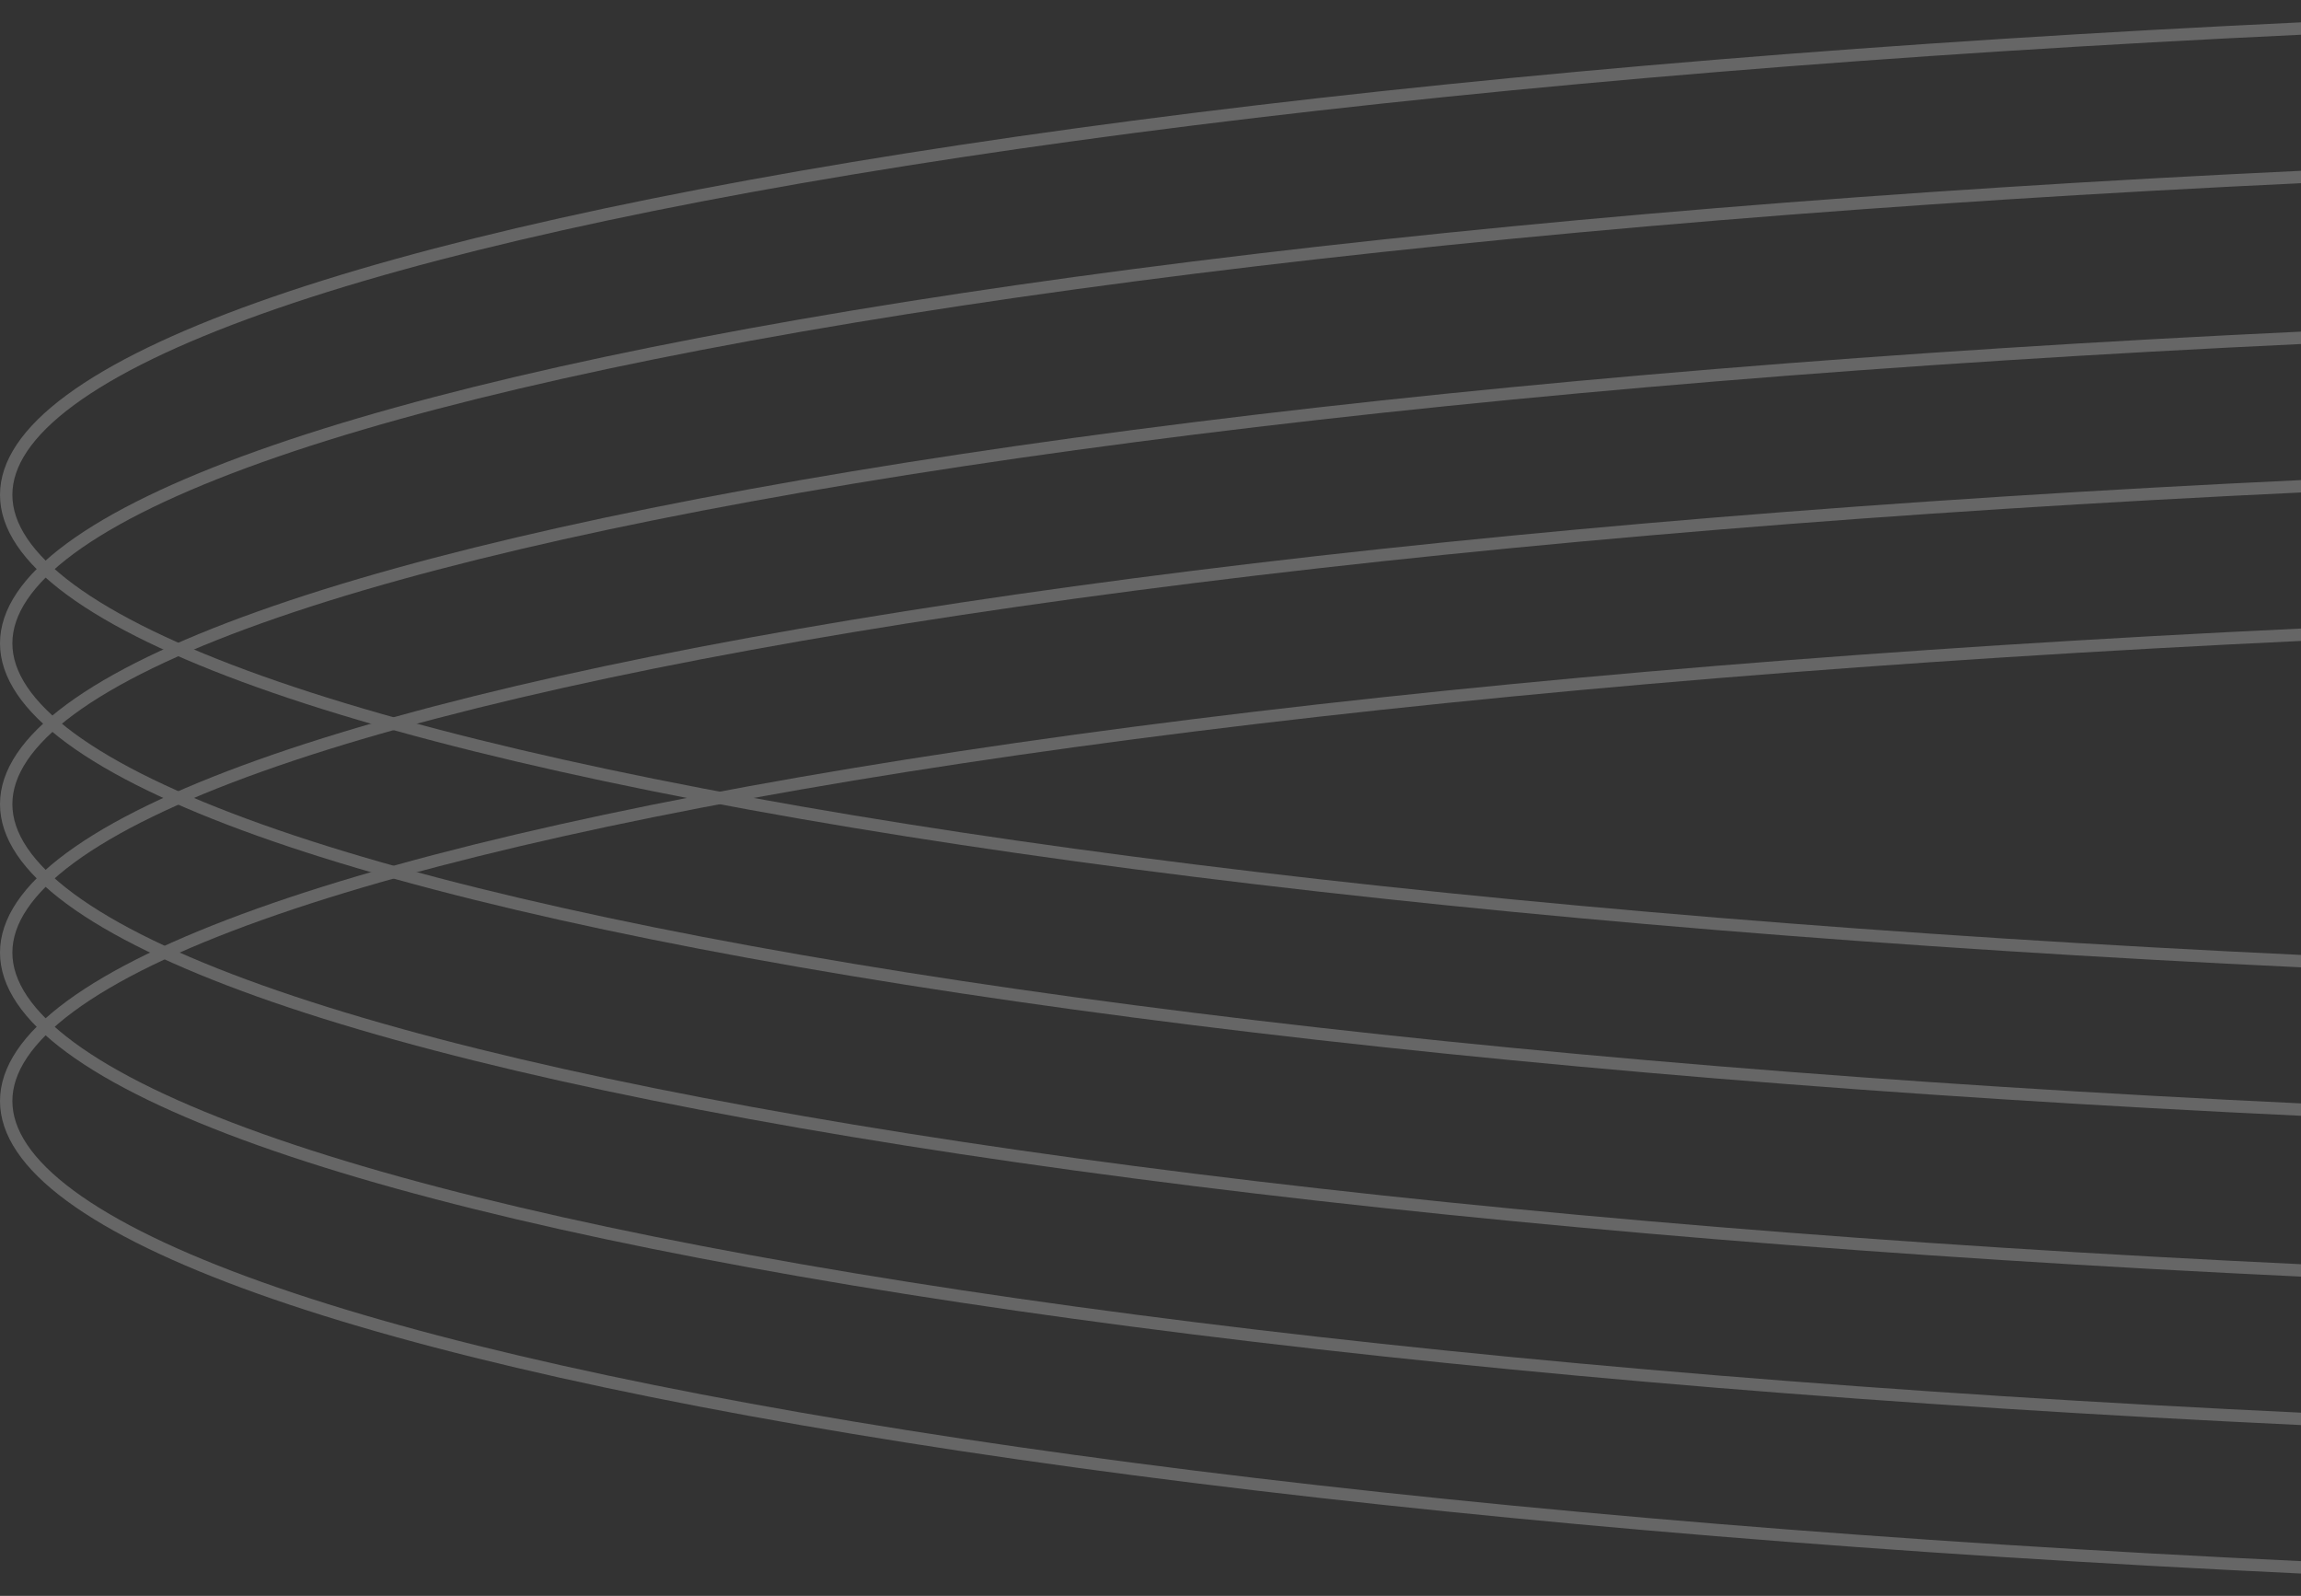 <svg xmlns="http://www.w3.org/2000/svg" width="186" height="129" fill="none"><rect width="100%" height="100%" fill="#333333" stroke="none"/><g stroke="#fff" opacity=".25"><path d="M529.5 40c0 2.521-1.694 5.087-5.181 7.659-3.473 2.562-8.627 5.054-15.312 7.44-13.365 4.77-32.732 9.073-56.698 12.69C404.385 75.025 338.161 79.5 265 79.5S125.615 75.024 77.691 67.79c-23.966-3.618-43.333-7.922-56.698-12.691-6.685-2.386-11.84-4.878-15.312-7.44C2.194 45.087.5 42.521.5 40s1.694-5.087 5.18-7.659c3.474-2.562 8.627-5.054 15.313-7.44 13.365-4.77 32.732-9.073 56.698-12.69C125.615 4.975 191.84.5 265 .5s139.385 4.476 187.309 11.71c23.966 3.618 43.333 7.921 56.698 12.691 6.685 2.386 11.839 4.878 15.312 7.44 3.487 2.572 5.181 5.138 5.181 7.659Z"/><path d="M529.5 52c0 2.521-1.694 5.087-5.181 7.659-3.473 2.562-8.627 5.054-15.312 7.44-13.365 4.77-32.732 9.073-56.698 12.69C404.385 87.025 338.161 91.5 265 91.5S125.615 87.024 77.691 79.79c-23.966-3.618-43.333-7.922-56.698-12.691-6.685-2.386-11.84-4.878-15.312-7.44C2.194 57.087.5 54.521.5 52s1.694-5.087 5.18-7.659c3.474-2.562 8.627-5.054 15.313-7.44 13.365-4.77 32.732-9.073 56.698-12.69C125.615 16.975 191.84 12.5 265 12.5s139.385 4.476 187.309 11.71c23.966 3.618 43.333 7.922 56.698 12.691 6.685 2.386 11.839 4.878 15.312 7.44 3.487 2.572 5.181 5.138 5.181 7.659Z"/><path d="M529.5 65c0 2.521-1.694 5.088-5.181 7.659-3.473 2.562-8.627 5.054-15.312 7.44-13.365 4.77-32.732 9.073-56.698 12.69C404.385 100.025 338.161 104.5 265 104.5s-139.385-4.476-187.309-11.71c-23.966-3.618-43.333-7.922-56.698-12.691-6.685-2.386-11.84-4.878-15.312-7.44C2.194 70.087.5 67.521.5 65s1.694-5.087 5.18-7.659c3.474-2.562 8.627-5.054 15.313-7.44 13.365-4.77 32.732-9.073 56.698-12.69C125.615 29.975 191.84 25.5 265 25.5s139.385 4.476 187.309 11.71c23.966 3.618 43.333 7.922 56.698 12.691 6.685 2.386 11.839 4.878 15.312 7.44 3.487 2.572 5.181 5.138 5.181 7.659Z"/><path d="M529.5 77c0 2.521-1.694 5.088-5.181 7.659-3.473 2.562-8.627 5.054-15.312 7.44-13.365 4.77-32.732 9.073-56.698 12.691C404.385 112.024 338.161 116.5 265 116.5s-139.385-4.476-187.309-11.71c-23.966-3.618-43.333-7.922-56.698-12.691-6.685-2.386-11.84-4.878-15.312-7.44C2.194 82.087.5 79.521.5 77s1.694-5.088 5.18-7.659c3.474-2.562 8.627-5.054 15.313-7.44 13.365-4.77 32.732-9.073 56.698-12.69C125.615 41.975 191.84 37.5 265 37.5s139.385 4.476 187.309 11.71c23.966 3.618 43.333 7.922 56.698 12.691 6.685 2.386 11.839 4.878 15.312 7.44 3.487 2.572 5.181 5.138 5.181 7.659Z"/><path d="M529.5 89c0 2.521-1.694 5.088-5.181 7.659-3.473 2.562-8.627 5.054-15.312 7.44-13.365 4.769-32.732 9.073-56.698 12.691C404.385 124.024 338.161 128.5 265 128.5s-139.385-4.476-187.309-11.71c-23.966-3.618-43.333-7.922-56.698-12.691-6.685-2.386-11.84-4.878-15.312-7.44C2.194 94.087.5 91.521.5 89s1.694-5.088 5.18-7.659c3.474-2.562 8.627-5.054 15.313-7.44 13.365-4.77 32.732-9.073 56.698-12.69C125.615 53.975 191.84 49.5 265 49.5s139.385 4.476 187.309 11.71c23.966 3.618 43.333 7.922 56.698 12.691 6.685 2.386 11.839 4.878 15.312 7.44 3.487 2.572 5.181 5.138 5.181 7.659Z"/></g></svg>